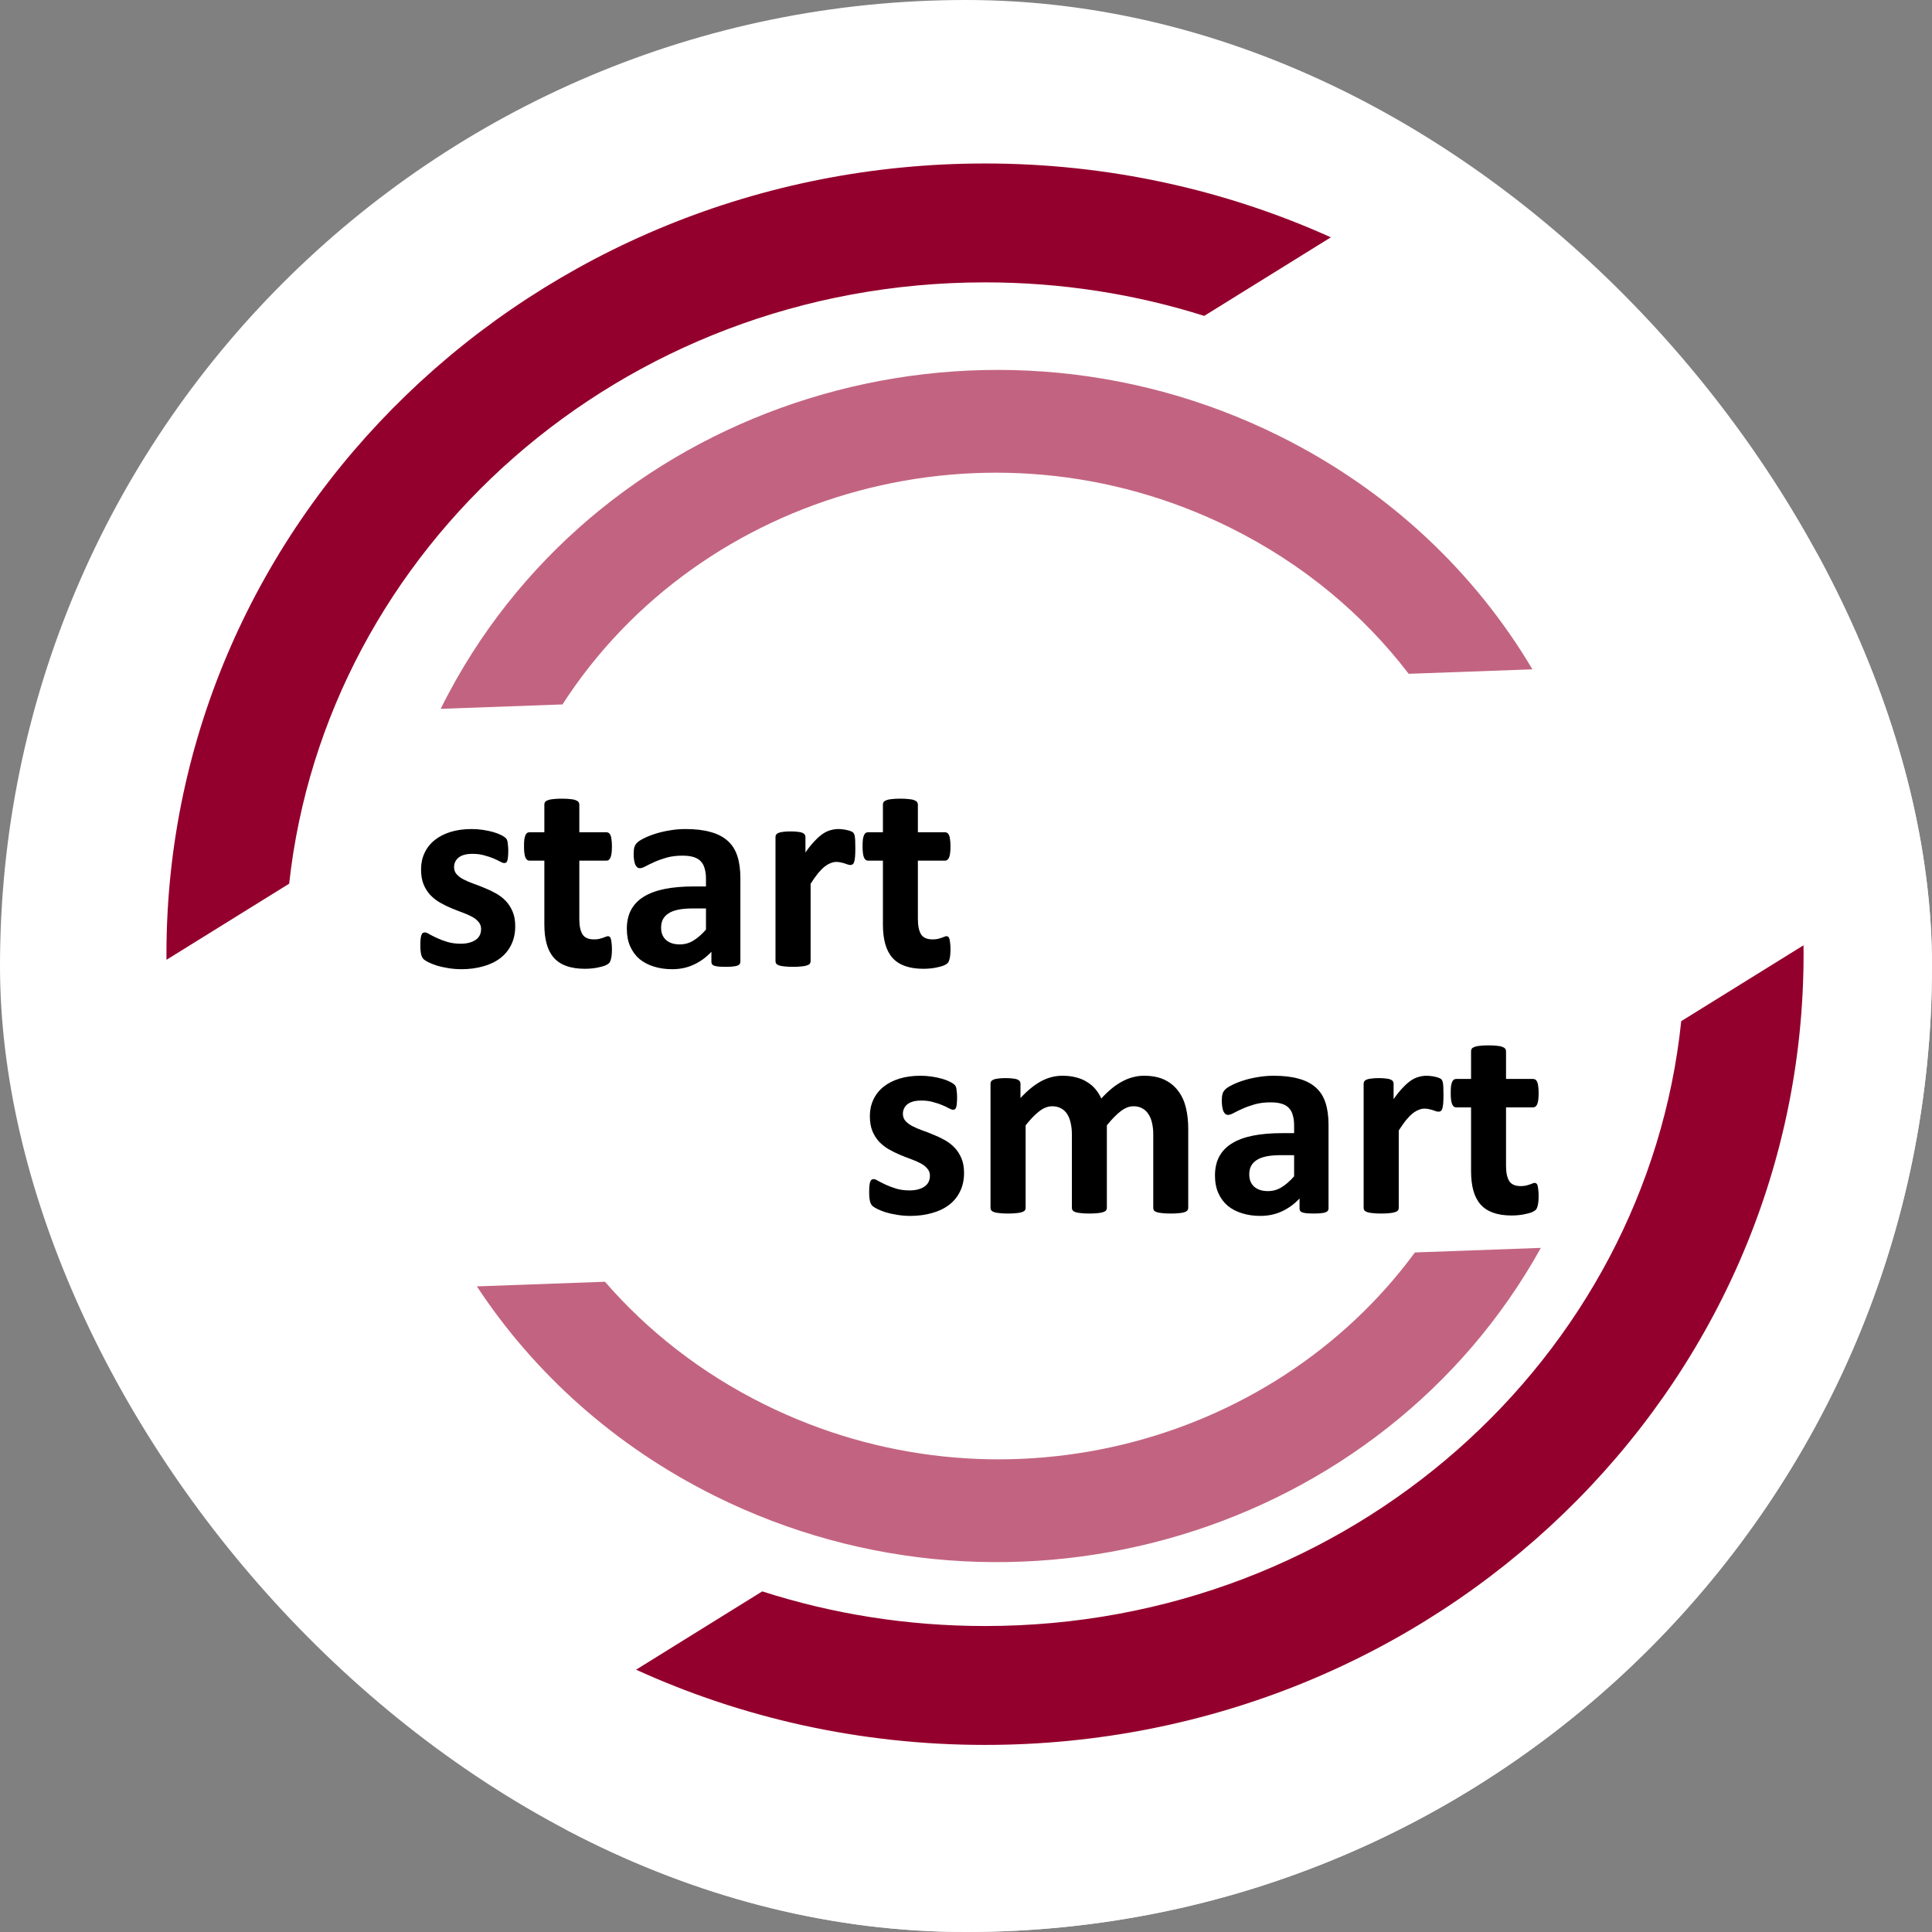 <svg width="650" height="650" viewBox="0 0 650 650" fill="none" xmlns="http://www.w3.org/2000/svg">
<rect x="0" y="0" width="650" height="650" fill="#808080" stroke="none"/>
<g clip-path="url(#clip0_23_10)">
<rect width="650" height="650" rx="325" fill="white"/>
<path d="M190 186H990V986H190V186Z" fill="white" fill-opacity="0.82"/>
<path fill-rule="evenodd" clip-rule="evenodd" d="M213.998 561.746C249.61 577.981 289.406 587.059 331.396 587.059C483.494 587.059 606.793 467.953 606.793 321.029C606.793 320.028 606.787 319.028 606.776 318.029L565.63 343.56C553.892 456.785 454.644 547.059 331.396 547.059C305.12 547.059 279.935 542.955 256.455 535.401L213.998 561.746ZM405.149 106.279C382.009 98.966 357.23 95 331.396 95C208.583 95 109.601 184.639 97.29 297.303L56.007 322.919C56.002 322.29 56 321.66 56 321.029C56 174.105 179.299 55 331.396 55C372.979 55 412.409 63.902 447.755 79.842L405.149 106.279Z" fill="#94002D"/>
<path fill-rule="evenodd" clip-rule="evenodd" d="M476.031 421.371C427.638 487.163 334.769 511.035 257.047 472.435C235.829 461.897 217.875 447.763 203.537 431.229L160.44 432.789C179.549 461.813 206.649 486.468 240.603 503.331C341.463 553.423 465.018 515.997 518.406 419.837L476.031 421.371ZM148.262 238.478L189.242 236.995C235.706 164.926 333.055 137.387 413.981 177.579C438.51 189.761 458.678 206.749 473.938 226.695L515.567 225.189C496.316 192.715 467.444 165.068 430.425 146.683C328.472 96.048 203.329 134.838 150.911 233.324C150 235.035 149.117 236.753 148.262 238.478Z" fill="#AB2B52" fill-opacity="0.73"/>
<path d="M173.344 311.594C173.344 313.969 172.891 316.062 171.984 317.875C171.109 319.688 169.859 321.203 168.234 322.422C166.609 323.641 164.688 324.547 162.469 325.141C160.25 325.766 157.844 326.078 155.25 326.078C153.688 326.078 152.188 325.953 150.75 325.703C149.344 325.484 148.078 325.203 146.953 324.859C145.828 324.484 144.891 324.109 144.141 323.734C143.391 323.359 142.844 323.016 142.5 322.703C142.156 322.359 141.891 321.844 141.703 321.156C141.516 320.438 141.422 319.391 141.422 318.016C141.422 317.109 141.453 316.391 141.516 315.859C141.578 315.297 141.672 314.859 141.797 314.547C141.922 314.203 142.078 313.984 142.266 313.891C142.453 313.766 142.688 313.703 142.969 313.703C143.312 313.703 143.812 313.906 144.469 314.312C145.156 314.688 146 315.109 147 315.578C148 316.047 149.156 316.484 150.469 316.891C151.812 317.297 153.328 317.5 155.016 317.5C156.078 317.5 157.016 317.391 157.828 317.172C158.672 316.953 159.391 316.641 159.984 316.234C160.609 315.828 161.078 315.312 161.391 314.688C161.703 314.062 161.859 313.344 161.859 312.531C161.859 311.594 161.562 310.797 160.969 310.141C160.406 309.453 159.641 308.859 158.672 308.359C157.734 307.859 156.656 307.391 155.438 306.953C154.25 306.516 153.016 306.031 151.734 305.5C150.484 304.969 149.25 304.359 148.031 303.672C146.844 302.984 145.766 302.141 144.797 301.141C143.859 300.141 143.094 298.938 142.5 297.531C141.938 296.125 141.656 294.438 141.656 292.469C141.656 290.469 142.047 288.641 142.828 286.984C143.609 285.297 144.734 283.859 146.203 282.672C147.672 281.484 149.453 280.562 151.547 279.906C153.672 279.25 156.047 278.922 158.672 278.922C159.984 278.922 161.25 279.016 162.469 279.203C163.719 279.391 164.844 279.625 165.844 279.906C166.844 280.188 167.688 280.5 168.375 280.844C169.062 281.156 169.547 281.438 169.828 281.688C170.141 281.906 170.359 282.141 170.484 282.391C170.609 282.609 170.703 282.891 170.766 283.234C170.828 283.547 170.875 283.953 170.906 284.453C170.969 284.922 171 285.516 171 286.234C171 287.078 170.969 287.766 170.906 288.297C170.875 288.828 170.797 289.25 170.672 289.562C170.578 289.875 170.438 290.094 170.25 290.219C170.062 290.312 169.844 290.359 169.594 290.359C169.312 290.359 168.875 290.203 168.281 289.891C167.688 289.547 166.938 289.188 166.031 288.812C165.156 288.438 164.125 288.094 162.938 287.781C161.781 287.438 160.453 287.266 158.953 287.266C157.891 287.266 156.969 287.375 156.188 287.594C155.406 287.812 154.766 288.125 154.266 288.531C153.766 288.938 153.391 289.422 153.141 289.984C152.891 290.516 152.766 291.094 152.766 291.719C152.766 292.688 153.062 293.5 153.656 294.156C154.25 294.812 155.031 295.391 156 295.891C156.969 296.391 158.062 296.859 159.281 297.297C160.531 297.734 161.781 298.219 163.031 298.75C164.312 299.25 165.562 299.844 166.781 300.531C168.031 301.219 169.141 302.062 170.109 303.062C171.078 304.062 171.859 305.266 172.453 306.672C173.047 308.047 173.344 309.688 173.344 311.594ZM205.875 319.281C205.875 320.656 205.781 321.719 205.594 322.469C205.438 323.188 205.219 323.703 204.938 324.016C204.656 324.297 204.234 324.562 203.672 324.812C203.141 325.031 202.5 325.219 201.75 325.375C201.031 325.562 200.234 325.703 199.359 325.797C198.516 325.891 197.656 325.938 196.781 325.938C194.438 325.938 192.406 325.641 190.688 325.047C188.969 324.453 187.547 323.547 186.422 322.328C185.297 321.078 184.469 319.516 183.938 317.641C183.406 315.766 183.141 313.547 183.141 310.984V289.562H178.125C177.531 289.562 177.078 289.203 176.766 288.484C176.453 287.734 176.297 286.5 176.297 284.781C176.297 283.875 176.328 283.109 176.391 282.484C176.484 281.859 176.609 281.375 176.766 281.031C176.922 280.656 177.109 280.391 177.328 280.234C177.578 280.078 177.859 280 178.172 280H183.141V270.672C183.141 270.359 183.219 270.078 183.375 269.828C183.562 269.578 183.875 269.375 184.312 269.219C184.781 269.031 185.391 268.906 186.141 268.844C186.922 268.75 187.875 268.703 189 268.703C190.156 268.703 191.109 268.75 191.859 268.844C192.641 268.906 193.25 269.031 193.688 269.219C194.125 269.375 194.438 269.578 194.625 269.828C194.812 270.078 194.906 270.359 194.906 270.672V280H204C204.312 280 204.578 280.078 204.797 280.234C205.047 280.391 205.25 280.656 205.406 281.031C205.562 281.375 205.672 281.859 205.734 282.484C205.828 283.109 205.875 283.875 205.875 284.781C205.875 286.5 205.719 287.734 205.406 288.484C205.094 289.203 204.641 289.562 204.047 289.562H194.906V309.203C194.906 311.484 195.266 313.203 195.984 314.359C196.703 315.484 197.984 316.047 199.828 316.047C200.453 316.047 201.016 316 201.516 315.906C202.016 315.781 202.453 315.656 202.828 315.531C203.234 315.375 203.562 315.25 203.812 315.156C204.094 315.031 204.344 314.969 204.562 314.969C204.75 314.969 204.922 315.031 205.078 315.156C205.266 315.25 205.406 315.469 205.5 315.812C205.594 316.125 205.672 316.562 205.734 317.125C205.828 317.688 205.875 318.406 205.875 319.281ZM249.094 323.547C249.094 323.984 248.938 324.328 248.625 324.578C248.312 324.828 247.812 325 247.125 325.094C246.469 325.219 245.484 325.281 244.172 325.281C242.766 325.281 241.734 325.219 241.078 325.094C240.453 325 240 324.828 239.719 324.578C239.469 324.328 239.344 323.984 239.344 323.547V320.219C237.625 322.062 235.656 323.5 233.438 324.531C231.25 325.562 228.812 326.078 226.125 326.078C223.906 326.078 221.859 325.781 219.984 325.188C218.141 324.625 216.531 323.781 215.156 322.656C213.812 321.5 212.766 320.078 212.016 318.391C211.266 316.703 210.891 314.734 210.891 312.484C210.891 310.047 211.359 307.938 212.297 306.156C213.266 304.344 214.688 302.859 216.562 301.703C218.469 300.516 220.828 299.641 223.641 299.078C226.453 298.516 229.719 298.234 233.438 298.234H237.516V295.703C237.516 294.391 237.375 293.25 237.094 292.281C236.844 291.281 236.406 290.453 235.781 289.797C235.188 289.141 234.375 288.656 233.344 288.344C232.344 288.031 231.094 287.875 229.594 287.875C227.625 287.875 225.859 288.094 224.297 288.531C222.766 288.969 221.406 289.453 220.219 289.984C219.031 290.516 218.031 291 217.219 291.438C216.438 291.875 215.797 292.094 215.297 292.094C214.953 292.094 214.641 291.984 214.359 291.766C214.109 291.547 213.891 291.234 213.703 290.828C213.547 290.422 213.422 289.922 213.328 289.328C213.234 288.734 213.188 288.078 213.188 287.359C213.188 286.391 213.266 285.625 213.422 285.062C213.578 284.5 213.875 284 214.312 283.562C214.75 283.094 215.516 282.594 216.609 282.062C217.703 281.5 218.984 280.984 220.453 280.516C221.922 280.047 223.516 279.672 225.234 279.391C226.984 279.078 228.781 278.922 230.625 278.922C233.906 278.922 236.703 279.25 239.016 279.906C241.359 280.531 243.281 281.516 244.781 282.859C246.281 284.172 247.375 285.875 248.062 287.969C248.75 290.062 249.094 292.547 249.094 295.422V323.547ZM237.516 305.641H233.016C231.109 305.641 229.484 305.781 228.141 306.062C226.797 306.344 225.703 306.766 224.859 307.328C224.016 307.891 223.391 308.578 222.984 309.391C222.609 310.172 222.422 311.078 222.422 312.109C222.422 313.859 222.969 315.234 224.062 316.234C225.188 317.234 226.734 317.734 228.703 317.734C230.359 317.734 231.875 317.312 233.25 316.469C234.656 315.625 236.078 314.391 237.516 312.766V305.641ZM287.766 285.484C287.766 286.609 287.734 287.531 287.672 288.25C287.609 288.969 287.516 289.531 287.391 289.938C287.266 290.344 287.094 290.625 286.875 290.781C286.688 290.938 286.438 291.016 286.125 291.016C285.875 291.016 285.594 290.969 285.281 290.875C284.969 290.75 284.609 290.625 284.203 290.5C283.828 290.375 283.406 290.266 282.938 290.172C282.469 290.047 281.953 289.984 281.391 289.984C280.734 289.984 280.078 290.125 279.422 290.406C278.766 290.656 278.078 291.062 277.359 291.625C276.672 292.188 275.938 292.938 275.156 293.875C274.406 294.812 273.594 295.969 272.719 297.344V323.406C272.719 323.719 272.625 324 272.438 324.25C272.25 324.469 271.922 324.656 271.453 324.812C271.016 324.969 270.422 325.078 269.672 325.141C268.922 325.234 267.969 325.281 266.812 325.281C265.656 325.281 264.703 325.234 263.953 325.141C263.203 325.078 262.594 324.969 262.125 324.812C261.688 324.656 261.375 324.469 261.188 324.25C261 324 260.906 323.719 260.906 323.406V281.594C260.906 281.281 260.984 281.016 261.141 280.797C261.297 280.547 261.578 280.344 261.984 280.188C262.391 280.031 262.906 279.922 263.531 279.859C264.188 279.766 265 279.719 265.969 279.719C266.969 279.719 267.797 279.766 268.453 279.859C269.109 279.922 269.609 280.031 269.953 280.188C270.328 280.344 270.594 280.547 270.75 280.797C270.906 281.016 270.984 281.281 270.984 281.594V286.797C272.078 285.234 273.109 283.953 274.078 282.953C275.047 281.922 275.969 281.109 276.844 280.516C277.719 279.922 278.594 279.516 279.469 279.297C280.344 279.047 281.219 278.922 282.094 278.922C282.5 278.922 282.938 278.953 283.406 279.016C283.875 279.047 284.359 279.125 284.859 279.25C285.359 279.344 285.797 279.469 286.172 279.625C286.547 279.75 286.812 279.891 286.969 280.047C287.156 280.203 287.281 280.375 287.344 280.562C287.438 280.75 287.516 281.016 287.578 281.359C287.641 281.672 287.688 282.156 287.719 282.812C287.75 283.469 287.766 284.359 287.766 285.484ZM319.781 319.281C319.781 320.656 319.688 321.719 319.5 322.469C319.344 323.188 319.125 323.703 318.844 324.016C318.562 324.297 318.141 324.562 317.578 324.812C317.047 325.031 316.406 325.219 315.656 325.375C314.938 325.562 314.141 325.703 313.266 325.797C312.422 325.891 311.562 325.938 310.688 325.938C308.344 325.938 306.312 325.641 304.594 325.047C302.875 324.453 301.453 323.547 300.328 322.328C299.203 321.078 298.375 319.516 297.844 317.641C297.312 315.766 297.047 313.547 297.047 310.984V289.562H292.031C291.438 289.562 290.984 289.203 290.672 288.484C290.359 287.734 290.203 286.5 290.203 284.781C290.203 283.875 290.234 283.109 290.297 282.484C290.391 281.859 290.516 281.375 290.672 281.031C290.828 280.656 291.016 280.391 291.234 280.234C291.484 280.078 291.766 280 292.078 280H297.047V270.672C297.047 270.359 297.125 270.078 297.281 269.828C297.469 269.578 297.781 269.375 298.219 269.219C298.688 269.031 299.297 268.906 300.047 268.844C300.828 268.75 301.781 268.703 302.906 268.703C304.062 268.703 305.016 268.75 305.766 268.844C306.547 268.906 307.156 269.031 307.594 269.219C308.031 269.375 308.344 269.578 308.531 269.828C308.719 270.078 308.812 270.359 308.812 270.672V280H317.906C318.219 280 318.484 280.078 318.703 280.234C318.953 280.391 319.156 280.656 319.312 281.031C319.469 281.375 319.578 281.859 319.641 282.484C319.734 283.109 319.781 283.875 319.781 284.781C319.781 286.5 319.625 287.734 319.312 288.484C319 289.203 318.547 289.562 317.953 289.562H308.812V309.203C308.812 311.484 309.172 313.203 309.891 314.359C310.609 315.484 311.891 316.047 313.734 316.047C314.359 316.047 314.922 316 315.422 315.906C315.922 315.781 316.359 315.656 316.734 315.531C317.141 315.375 317.469 315.25 317.719 315.156C318 315.031 318.25 314.969 318.469 314.969C318.656 314.969 318.828 315.031 318.984 315.156C319.172 315.25 319.312 315.469 319.406 315.812C319.5 316.125 319.578 316.562 319.641 317.125C319.734 317.688 319.781 318.406 319.781 319.281Z" fill="black"/>
<path d="M324.344 394.594C324.344 396.969 323.891 399.062 322.984 400.875C322.109 402.688 320.859 404.203 319.234 405.422C317.609 406.641 315.688 407.547 313.469 408.141C311.25 408.766 308.844 409.078 306.25 409.078C304.688 409.078 303.188 408.953 301.75 408.703C300.344 408.484 299.078 408.203 297.953 407.859C296.828 407.484 295.891 407.109 295.141 406.734C294.391 406.359 293.844 406.016 293.5 405.703C293.156 405.359 292.891 404.844 292.703 404.156C292.516 403.438 292.422 402.391 292.422 401.016C292.422 400.109 292.453 399.391 292.516 398.859C292.578 398.297 292.672 397.859 292.797 397.547C292.922 397.203 293.078 396.984 293.266 396.891C293.453 396.766 293.688 396.703 293.969 396.703C294.312 396.703 294.812 396.906 295.469 397.312C296.156 397.688 297 398.109 298 398.578C299 399.047 300.156 399.484 301.469 399.891C302.812 400.297 304.328 400.5 306.016 400.5C307.078 400.5 308.016 400.391 308.828 400.172C309.672 399.953 310.391 399.641 310.984 399.234C311.609 398.828 312.078 398.312 312.391 397.688C312.703 397.062 312.859 396.344 312.859 395.531C312.859 394.594 312.562 393.797 311.969 393.141C311.406 392.453 310.641 391.859 309.672 391.359C308.734 390.859 307.656 390.391 306.438 389.953C305.25 389.516 304.016 389.031 302.734 388.5C301.484 387.969 300.25 387.359 299.031 386.672C297.844 385.984 296.766 385.141 295.797 384.141C294.859 383.141 294.094 381.938 293.5 380.531C292.938 379.125 292.656 377.438 292.656 375.469C292.656 373.469 293.047 371.641 293.828 369.984C294.609 368.297 295.734 366.859 297.203 365.672C298.672 364.484 300.453 363.562 302.547 362.906C304.672 362.25 307.047 361.922 309.672 361.922C310.984 361.922 312.25 362.016 313.469 362.203C314.719 362.391 315.844 362.625 316.844 362.906C317.844 363.188 318.688 363.5 319.375 363.844C320.062 364.156 320.547 364.438 320.828 364.688C321.141 364.906 321.359 365.141 321.484 365.391C321.609 365.609 321.703 365.891 321.766 366.234C321.828 366.547 321.875 366.953 321.906 367.453C321.969 367.922 322 368.516 322 369.234C322 370.078 321.969 370.766 321.906 371.297C321.875 371.828 321.797 372.25 321.672 372.562C321.578 372.875 321.438 373.094 321.25 373.219C321.062 373.312 320.844 373.359 320.594 373.359C320.312 373.359 319.875 373.203 319.281 372.891C318.688 372.547 317.938 372.188 317.031 371.812C316.156 371.438 315.125 371.094 313.938 370.781C312.781 370.438 311.453 370.266 309.953 370.266C308.891 370.266 307.969 370.375 307.188 370.594C306.406 370.812 305.766 371.125 305.266 371.531C304.766 371.938 304.391 372.422 304.141 372.984C303.891 373.516 303.766 374.094 303.766 374.719C303.766 375.688 304.062 376.5 304.656 377.156C305.25 377.812 306.031 378.391 307 378.891C307.969 379.391 309.062 379.859 310.281 380.297C311.531 380.734 312.781 381.219 314.031 381.75C315.312 382.25 316.562 382.844 317.781 383.531C319.031 384.219 320.141 385.062 321.109 386.062C322.078 387.062 322.859 388.266 323.453 389.672C324.047 391.047 324.344 392.688 324.344 394.594ZM399.766 406.406C399.766 406.719 399.672 407 399.484 407.25C399.297 407.469 398.984 407.656 398.547 407.812C398.109 407.969 397.516 408.078 396.766 408.141C396.016 408.234 395.062 408.281 393.906 408.281C392.719 408.281 391.75 408.234 391 408.141C390.25 408.078 389.641 407.969 389.172 407.812C388.734 407.656 388.422 407.469 388.234 407.25C388.078 407 388 406.719 388 406.406V381.609C388 380.203 387.859 378.922 387.578 377.766C387.328 376.609 386.922 375.625 386.359 374.812C385.828 373.969 385.141 373.328 384.297 372.891C383.484 372.422 382.5 372.188 381.344 372.188C379.938 372.188 378.516 372.734 377.078 373.828C375.641 374.922 374.078 376.516 372.391 378.609V406.406C372.391 406.719 372.297 407 372.109 407.25C371.922 407.469 371.594 407.656 371.125 407.812C370.688 407.969 370.094 408.078 369.344 408.141C368.594 408.234 367.656 408.281 366.531 408.281C365.375 408.281 364.422 408.234 363.672 408.141C362.922 408.078 362.312 407.969 361.844 407.812C361.406 407.656 361.094 407.469 360.906 407.25C360.719 407 360.625 406.719 360.625 406.406V381.609C360.625 380.203 360.484 378.922 360.203 377.766C359.953 376.609 359.562 375.625 359.031 374.812C358.5 373.969 357.812 373.328 356.969 372.891C356.125 372.422 355.141 372.188 354.016 372.188C352.578 372.188 351.141 372.734 349.703 373.828C348.266 374.922 346.719 376.516 345.062 378.609V406.406C345.062 406.719 344.969 407 344.781 407.25C344.594 407.469 344.266 407.656 343.797 407.812C343.359 407.969 342.766 408.078 342.016 408.141C341.266 408.234 340.312 408.281 339.156 408.281C338 408.281 337.047 408.234 336.297 408.141C335.547 408.078 334.938 407.969 334.469 407.812C334.031 407.656 333.719 407.469 333.531 407.25C333.344 407 333.25 406.719 333.25 406.406V364.594C333.25 364.281 333.328 364.016 333.484 363.797C333.641 363.547 333.922 363.344 334.328 363.188C334.734 363.031 335.25 362.922 335.875 362.859C336.531 362.766 337.344 362.719 338.312 362.719C339.312 362.719 340.141 362.766 340.797 362.859C341.453 362.922 341.953 363.031 342.297 363.188C342.672 363.344 342.938 363.547 343.094 363.797C343.25 364.016 343.328 364.281 343.328 364.594V369.422C345.641 366.922 347.938 365.047 350.219 363.797C352.531 362.547 354.938 361.922 357.438 361.922C359.156 361.922 360.703 362.109 362.078 362.484C363.453 362.828 364.672 363.344 365.734 364.031C366.828 364.688 367.766 365.484 368.547 366.422C369.328 367.359 369.984 368.406 370.516 369.562C371.766 368.219 372.984 367.062 374.172 366.094C375.391 365.125 376.578 364.344 377.734 363.75C378.922 363.125 380.094 362.672 381.25 362.391C382.438 362.078 383.641 361.922 384.859 361.922C387.641 361.922 389.984 362.391 391.891 363.328C393.797 364.266 395.328 365.547 396.484 367.172C397.672 368.766 398.516 370.641 399.016 372.797C399.516 374.953 399.766 377.234 399.766 379.641V406.406ZM446.969 406.547C446.969 406.984 446.812 407.328 446.5 407.578C446.188 407.828 445.688 408 445 408.094C444.344 408.219 443.359 408.281 442.047 408.281C440.641 408.281 439.609 408.219 438.953 408.094C438.328 408 437.875 407.828 437.594 407.578C437.344 407.328 437.219 406.984 437.219 406.547V403.219C435.5 405.062 433.531 406.5 431.312 407.531C429.125 408.562 426.688 409.078 424 409.078C421.781 409.078 419.734 408.781 417.859 408.188C416.016 407.625 414.406 406.781 413.031 405.656C411.688 404.5 410.641 403.078 409.891 401.391C409.141 399.703 408.766 397.734 408.766 395.484C408.766 393.047 409.234 390.938 410.172 389.156C411.141 387.344 412.562 385.859 414.438 384.703C416.344 383.516 418.703 382.641 421.516 382.078C424.328 381.516 427.594 381.234 431.312 381.234H435.391V378.703C435.391 377.391 435.25 376.25 434.969 375.281C434.719 374.281 434.281 373.453 433.656 372.797C433.062 372.141 432.25 371.656 431.219 371.344C430.219 371.031 428.969 370.875 427.469 370.875C425.5 370.875 423.734 371.094 422.172 371.531C420.641 371.969 419.281 372.453 418.094 372.984C416.906 373.516 415.906 374 415.094 374.438C414.312 374.875 413.672 375.094 413.172 375.094C412.828 375.094 412.516 374.984 412.234 374.766C411.984 374.547 411.766 374.234 411.578 373.828C411.422 373.422 411.297 372.922 411.203 372.328C411.109 371.734 411.062 371.078 411.062 370.359C411.062 369.391 411.141 368.625 411.297 368.062C411.453 367.5 411.75 367 412.188 366.562C412.625 366.094 413.391 365.594 414.484 365.062C415.578 364.5 416.859 363.984 418.328 363.516C419.797 363.047 421.391 362.672 423.109 362.391C424.859 362.078 426.656 361.922 428.5 361.922C431.781 361.922 434.578 362.25 436.891 362.906C439.234 363.531 441.156 364.516 442.656 365.859C444.156 367.172 445.25 368.875 445.938 370.969C446.625 373.062 446.969 375.547 446.969 378.422V406.547ZM435.391 388.641H430.891C428.984 388.641 427.359 388.781 426.016 389.062C424.672 389.344 423.578 389.766 422.734 390.328C421.891 390.891 421.266 391.578 420.859 392.391C420.484 393.172 420.297 394.078 420.297 395.109C420.297 396.859 420.844 398.234 421.938 399.234C423.062 400.234 424.609 400.734 426.578 400.734C428.234 400.734 429.75 400.312 431.125 399.469C432.531 398.625 433.953 397.391 435.391 395.766V388.641ZM485.641 368.484C485.641 369.609 485.609 370.531 485.547 371.25C485.484 371.969 485.391 372.531 485.266 372.938C485.141 373.344 484.969 373.625 484.75 373.781C484.562 373.938 484.312 374.016 484 374.016C483.75 374.016 483.469 373.969 483.156 373.875C482.844 373.75 482.484 373.625 482.078 373.5C481.703 373.375 481.281 373.266 480.812 373.172C480.344 373.047 479.828 372.984 479.266 372.984C478.609 372.984 477.953 373.125 477.297 373.406C476.641 373.656 475.953 374.062 475.234 374.625C474.547 375.188 473.812 375.938 473.031 376.875C472.281 377.812 471.469 378.969 470.594 380.344V406.406C470.594 406.719 470.5 407 470.312 407.25C470.125 407.469 469.797 407.656 469.328 407.812C468.891 407.969 468.297 408.078 467.547 408.141C466.797 408.234 465.844 408.281 464.688 408.281C463.531 408.281 462.578 408.234 461.828 408.141C461.078 408.078 460.469 407.969 460 407.812C459.562 407.656 459.25 407.469 459.062 407.25C458.875 407 458.781 406.719 458.781 406.406V364.594C458.781 364.281 458.859 364.016 459.016 363.797C459.172 363.547 459.453 363.344 459.859 363.188C460.266 363.031 460.781 362.922 461.406 362.859C462.062 362.766 462.875 362.719 463.844 362.719C464.844 362.719 465.672 362.766 466.328 362.859C466.984 362.922 467.484 363.031 467.828 363.188C468.203 363.344 468.469 363.547 468.625 363.797C468.781 364.016 468.859 364.281 468.859 364.594V369.797C469.953 368.234 470.984 366.953 471.953 365.953C472.922 364.922 473.844 364.109 474.719 363.516C475.594 362.922 476.469 362.516 477.344 362.297C478.219 362.047 479.094 361.922 479.969 361.922C480.375 361.922 480.812 361.953 481.281 362.016C481.75 362.047 482.234 362.125 482.734 362.25C483.234 362.344 483.672 362.469 484.047 362.625C484.422 362.75 484.688 362.891 484.844 363.047C485.031 363.203 485.156 363.375 485.219 363.562C485.312 363.75 485.391 364.016 485.453 364.359C485.516 364.672 485.562 365.156 485.594 365.812C485.625 366.469 485.641 367.359 485.641 368.484ZM517.656 402.281C517.656 403.656 517.562 404.719 517.375 405.469C517.219 406.188 517 406.703 516.719 407.016C516.438 407.297 516.016 407.562 515.453 407.812C514.922 408.031 514.281 408.219 513.531 408.375C512.812 408.562 512.016 408.703 511.141 408.797C510.297 408.891 509.438 408.938 508.562 408.938C506.219 408.938 504.188 408.641 502.469 408.047C500.75 407.453 499.328 406.547 498.203 405.328C497.078 404.078 496.25 402.516 495.719 400.641C495.188 398.766 494.922 396.547 494.922 393.984V372.562H489.906C489.312 372.562 488.859 372.203 488.547 371.484C488.234 370.734 488.078 369.5 488.078 367.781C488.078 366.875 488.109 366.109 488.172 365.484C488.266 364.859 488.391 364.375 488.547 364.031C488.703 363.656 488.891 363.391 489.109 363.234C489.359 363.078 489.641 363 489.953 363H494.922V353.672C494.922 353.359 495 353.078 495.156 352.828C495.344 352.578 495.656 352.375 496.094 352.219C496.562 352.031 497.172 351.906 497.922 351.844C498.703 351.75 499.656 351.703 500.781 351.703C501.938 351.703 502.891 351.75 503.641 351.844C504.422 351.906 505.031 352.031 505.469 352.219C505.906 352.375 506.219 352.578 506.406 352.828C506.594 353.078 506.688 353.359 506.688 353.672V363H515.781C516.094 363 516.359 363.078 516.578 363.234C516.828 363.391 517.031 363.656 517.188 364.031C517.344 364.375 517.453 364.859 517.516 365.484C517.609 366.109 517.656 366.875 517.656 367.781C517.656 369.5 517.5 370.734 517.188 371.484C516.875 372.203 516.422 372.562 515.828 372.562H506.688V392.203C506.688 394.484 507.047 396.203 507.766 397.359C508.484 398.484 509.766 399.047 511.609 399.047C512.234 399.047 512.797 399 513.297 398.906C513.797 398.781 514.234 398.656 514.609 398.531C515.016 398.375 515.344 398.25 515.594 398.156C515.875 398.031 516.125 397.969 516.344 397.969C516.531 397.969 516.703 398.031 516.859 398.156C517.047 398.25 517.188 398.469 517.281 398.812C517.375 399.125 517.453 399.562 517.516 400.125C517.609 400.688 517.656 401.406 517.656 402.281Z" fill="black"/>
</g>
<defs>
<clipPath id="clip0_23_10">
<rect width="650" height="650" rx="325" fill="white"/>
</clipPath>
</defs>
</svg>
